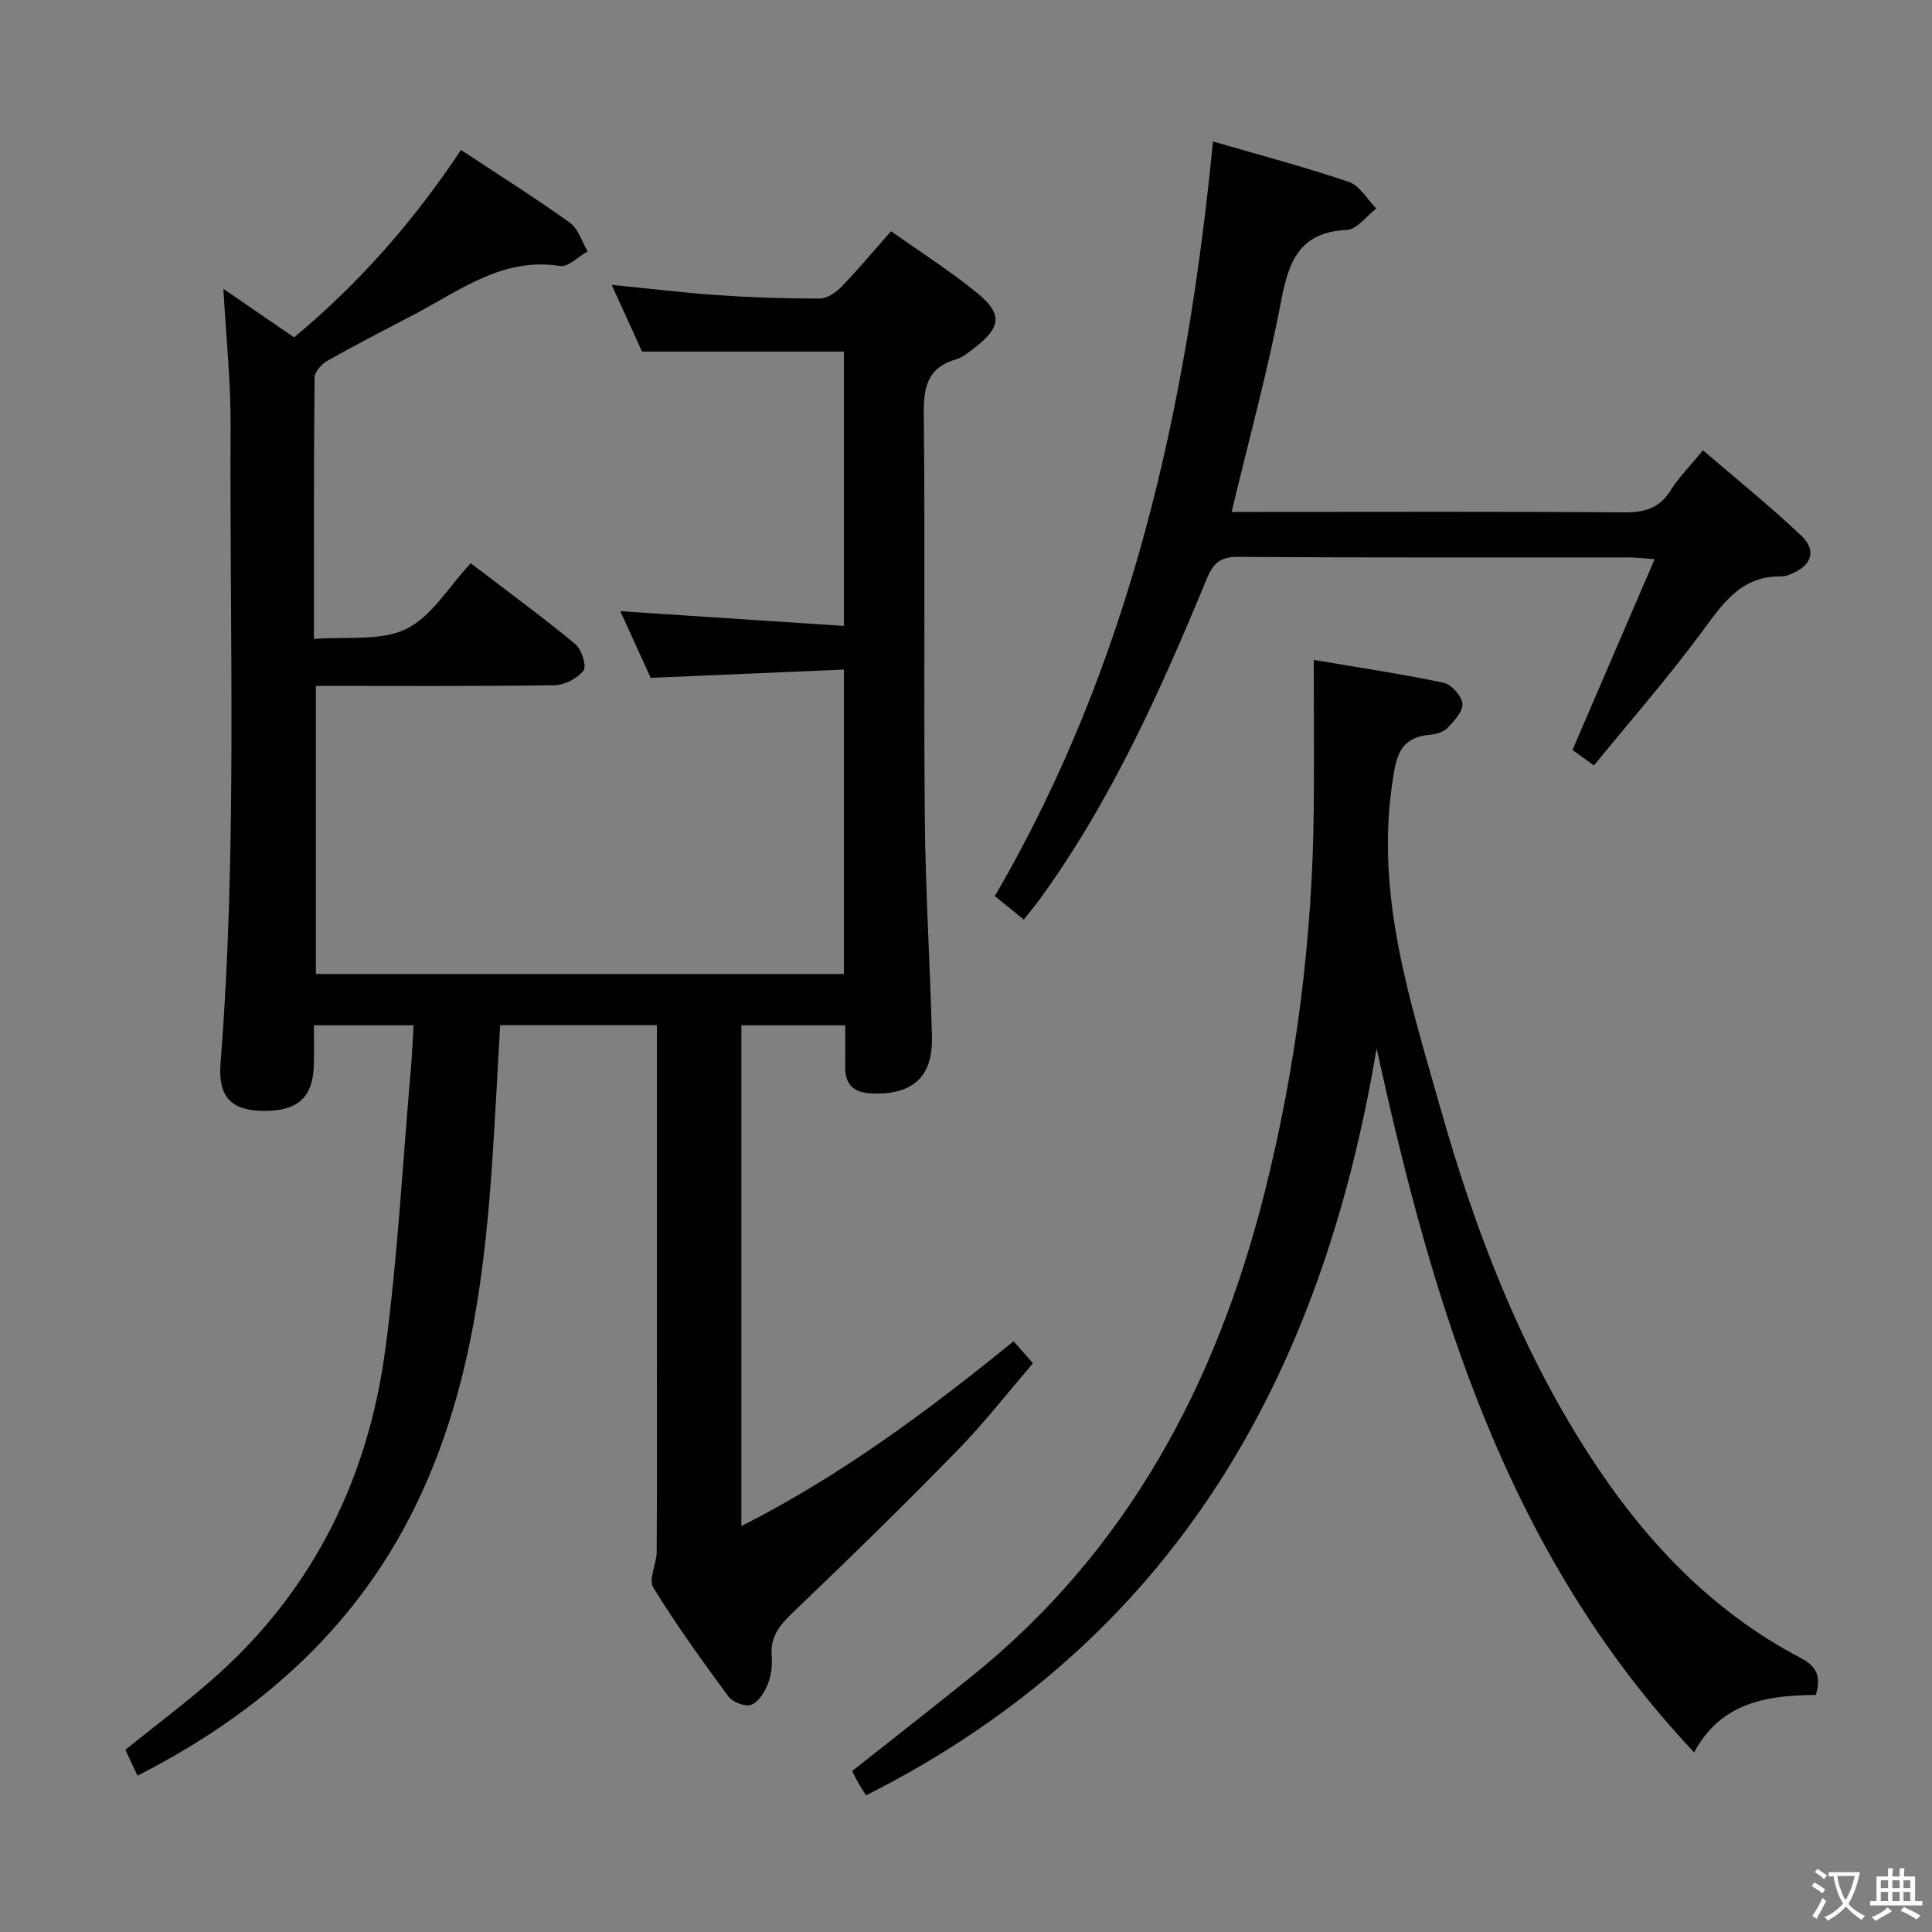 <svg enable-background="new 0 0 400 400" viewBox="0 0 400 400" xmlns="http://www.w3.org/2000/svg"><rect x="0" y="0" width="400" height="400" fill="#808080" stroke="none"/><path d="m377.9 391.2c-.2.3-.4.5-.6.8-.7-.6-1.4-1-2.2-1.5.2-.3.4-.5.5-.8.6.4 1.4.8 2.3 1.5zm-1.8 6.1c-.2-.2-.5-.4-.9-.6.4-.6.8-1.2 1.2-1.9s.7-1.3.9-1.9c.3.3.5.5.8.7-.7 1.3-1.4 2.6-2 3.7zm2.2-9c-.3.3-.5.5-.6.8-.6-.6-1.3-1.1-2-1.5.3-.3.5-.5.6-.7.6.5 1.3.9 2 1.4zm.3.2v-.9h2 4.5c-.3 1.3-.6 2.5-1 3.6s-.9 2.1-1.4 3c.4.5 1 1 1.6 1.4s1.2.8 1.9 1.1c-.3.2-.5.4-.8.8-.4-.3-1-.7-1.6-1.2s-1.2-1.1-1.6-1.6c-.5.6-1.1 1.1-1.7 1.6s-1.4.9-2.1 1.4c-.1-.3-.3-.5-.7-.8.6-.2 1.2-.5 1.9-1s1.4-1.1 2-1.8c-.5-.8-.9-1.6-1.2-2.5s-.6-2-.8-3.2c-.4.1-.7.1-1 .1zm2.5 2.7c.3 1 .7 1.7 1 2.2.3-.5.6-1.1 1-2s.6-1.9.9-3h-3.2-.4c.1.9.3 1.8.7 2.8z" fill="#fbfcfa"/><path d="m396.5 388.5v1.5 3.6h1.5v.9c-.4 0-1 0-1.7 0h-7.9c-.5 0-.9 0-1.2 0v-.9h1.3v-3.5c0-.7 0-1.2 0-1.6h2.4c0-.8 0-1.4 0-1.7h1c0 .3-.1.8-.1 1.7h1.5c0-.8 0-1.4 0-1.7h1c0 .3-.1.9-.1 1.7zm-8.2 9.2c-.2-.3-.5-.5-.8-.8.8-.3 1.4-.6 1.9-.9s1-.7 1.4-1.1c.3.3.6.5.9.8-1.6 1-2.8 1.6-3.4 2zm2.6-6.8v-1.6h-1.5v1.6zm0 2.7v-1.9h-1.5v1.9zm2.4-2.7v-1.6h-1.5v1.6zm0 2.7v-1.9h-1.5v1.9zm.2 2 .7-.8c.4.2.9.5 1.6.8s1.3.7 1.8 1c-.3.3-.5.5-.8.8-.4-.3-1.5-1-3.3-1.8zm2-4.7v-1.6h-1.4v1.6zm0 2.7v-1.9h-1.4v1.9z" fill="#fbfcfa"/><g fill="#010100"><path d="m28.46 367.64c-.95-2.05-1.76-3.8-2.49-5.37 6.82-5.54 13.67-10.56 19.89-16.26 19.42-17.8 30.32-40.32 33.84-66.11 2.6-19.07 3.6-38.36 5.28-57.55.29-3.25.43-6.52.66-10.08-7.02 0-13.45 0-20.65 0 0 2.68.06 5.43-.01 8.18-.18 6.8-3.37 9.66-10.58 9.55-6.51-.1-9.29-2.91-8.74-9.88 3.47-43.91 1.86-87.89 2.08-131.85.05-9.27-.94-18.55-1.49-28.47 5.01 3.44 9.74 6.69 14.64 10.05 13.55-11.25 24.87-24.22 34.55-38.81 7.62 5.04 15.22 9.83 22.52 15.05 1.75 1.25 2.5 3.92 3.71 5.94-1.91 1.08-4.01 3.31-5.71 3.04-11.86-1.87-20.62 5-30.08 9.97-6.04 3.17-12.11 6.27-18.05 9.62-1.21.68-2.69 2.3-2.7 3.51-.18 17.63-.13 35.28-.13 54.12 6.66-.55 13.73.51 19.05-2.05 5.3-2.55 8.84-8.75 13.41-13.63 7.77 5.94 14.86 11.13 21.63 16.73 1.32 1.09 2.43 4.56 1.72 5.49-1.24 1.64-3.93 3.01-6.04 3.04-16.32.24-32.64.13-49.37.13v59.66h109.32c0-20.67 0-41.27 0-63.03-12.97.56-25.98 1.11-40 1.71-1.83-4.02-4.06-8.89-6.29-13.8 15.61 1.03 30.78 2.03 46.29 3.05 0-19.71 0-38.3 0-56.8-13.7 0-27.4 0-41.79 0-1.75-3.86-3.86-8.49-6.29-13.81 7.82.77 14.98 1.65 22.16 2.14 6.96.48 13.96.71 20.94.69 1.51 0 3.33-1.25 4.47-2.43 3.46-3.58 6.66-7.42 10.27-11.51 5.99 4.25 12.14 8.16 17.76 12.73 5.4 4.39 5.05 7.17-.52 11.45-1.18.91-2.42 1.95-3.8 2.35-5.9 1.73-6.72 5.72-6.66 11.36.31 27.83-.04 55.66.21 83.49.13 15.13 1.1 30.25 1.48 45.38.21 8.34-3.99 12.07-12.42 11.76-3.64-.13-5.59-1.72-5.54-5.49.04-2.79.01-5.58.01-8.63-7.35 0-14.27 0-21.51 0v103.69c20.49-10.37 38.53-23.77 56.37-38.27 1.22 1.39 2.38 2.72 4 4.57-5.27 6.12-10.14 12.4-15.66 18.05-10.93 11.19-22.12 22.14-33.43 32.95-2.88 2.76-5.37 5.17-5 9.54.16 1.94-.09 4.09-.81 5.88-.67 1.68-1.93 3.73-3.43 4.28-1.24.46-3.85-.54-4.72-1.73-5.43-7.36-10.79-14.8-15.57-22.58-1.02-1.66.7-4.83.72-7.31.09-13.66.04-27.33.04-40.99 0-20.83 0-41.66 0-62.49 0-1.79 0-3.58 0-5.61-10.91 0-21.35 0-32.45 0-.49 8.68-.94 17.41-1.5 26.13-1.55 24.45-4.49 48.58-14.97 71.19-12.3 26.55-32.66 44.82-58.62 58.07z"/><path d="m272 136.63c9.25 1.57 18.11 2.88 26.85 4.72 1.63.34 3.78 2.73 3.93 4.33.14 1.6-1.72 3.6-3.1 5.04-.83.86-2.39 1.3-3.67 1.41-6.45.55-7.01 4.9-7.78 10.18-3.41 23.35 3.75 45.04 9.92 66.86 7.11 25.17 16.37 49.5 30.61 71.65 11.33 17.63 25.3 32.62 44.09 42.47 3.38 1.77 4.17 3.86 3.11 7.63-9.9.08-19.59 1.39-25.21 11.89-38.9-41.33-54.05-92.49-65.74-145.77-11.32 67.92-41.96 122.55-105.69 154.66-.38-.59-.93-1.38-1.42-2.21-.5-.86-.93-1.76-1.47-2.82 8.2-6.48 16.41-12.89 24.53-19.42 32.5-26.12 50.93-60.79 60.91-100.54 6.54-26.06 9.89-52.56 10.13-79.43.08-9.91 0-19.84 0-30.65z"/><path d="m251.13 29.29c9.8 2.85 19.08 5.3 28.15 8.38 2.25.77 3.79 3.61 5.66 5.5-2.03 1.55-4.01 4.35-6.1 4.44-9.66.43-12 6.31-13.57 14.58-2.75 14.47-6.67 28.71-10.27 43.8h5.3c25.32 0 50.65-.1 75.97.09 4.21.03 7.27-.82 9.6-4.53 1.75-2.79 4.14-5.18 6.72-8.32 6.9 5.94 13.85 11.53 20.31 17.64 3.32 3.14 2.2 6.23-2.11 7.98-.61.25-1.29.5-1.93.49-8.54-.19-12.35 5.89-16.76 11.84-6.93 9.33-14.59 18.11-22.09 27.29-1.9-1.36-3.2-2.29-4.45-3.19 5.66-13.14 11.2-26.02 17.01-39.51-2.48-.17-3.92-.36-5.36-.36-26.99-.02-53.98.07-80.97-.11-3.71-.03-5.11 1.42-6.4 4.56-9.53 23.07-19.73 45.82-34.47 66.19-.97 1.33-2.03 2.6-3.4 4.35-1.9-1.54-3.63-2.96-6-4.88 28.04-48.09 39.77-100.93 45.16-156.23z"/></g></svg>